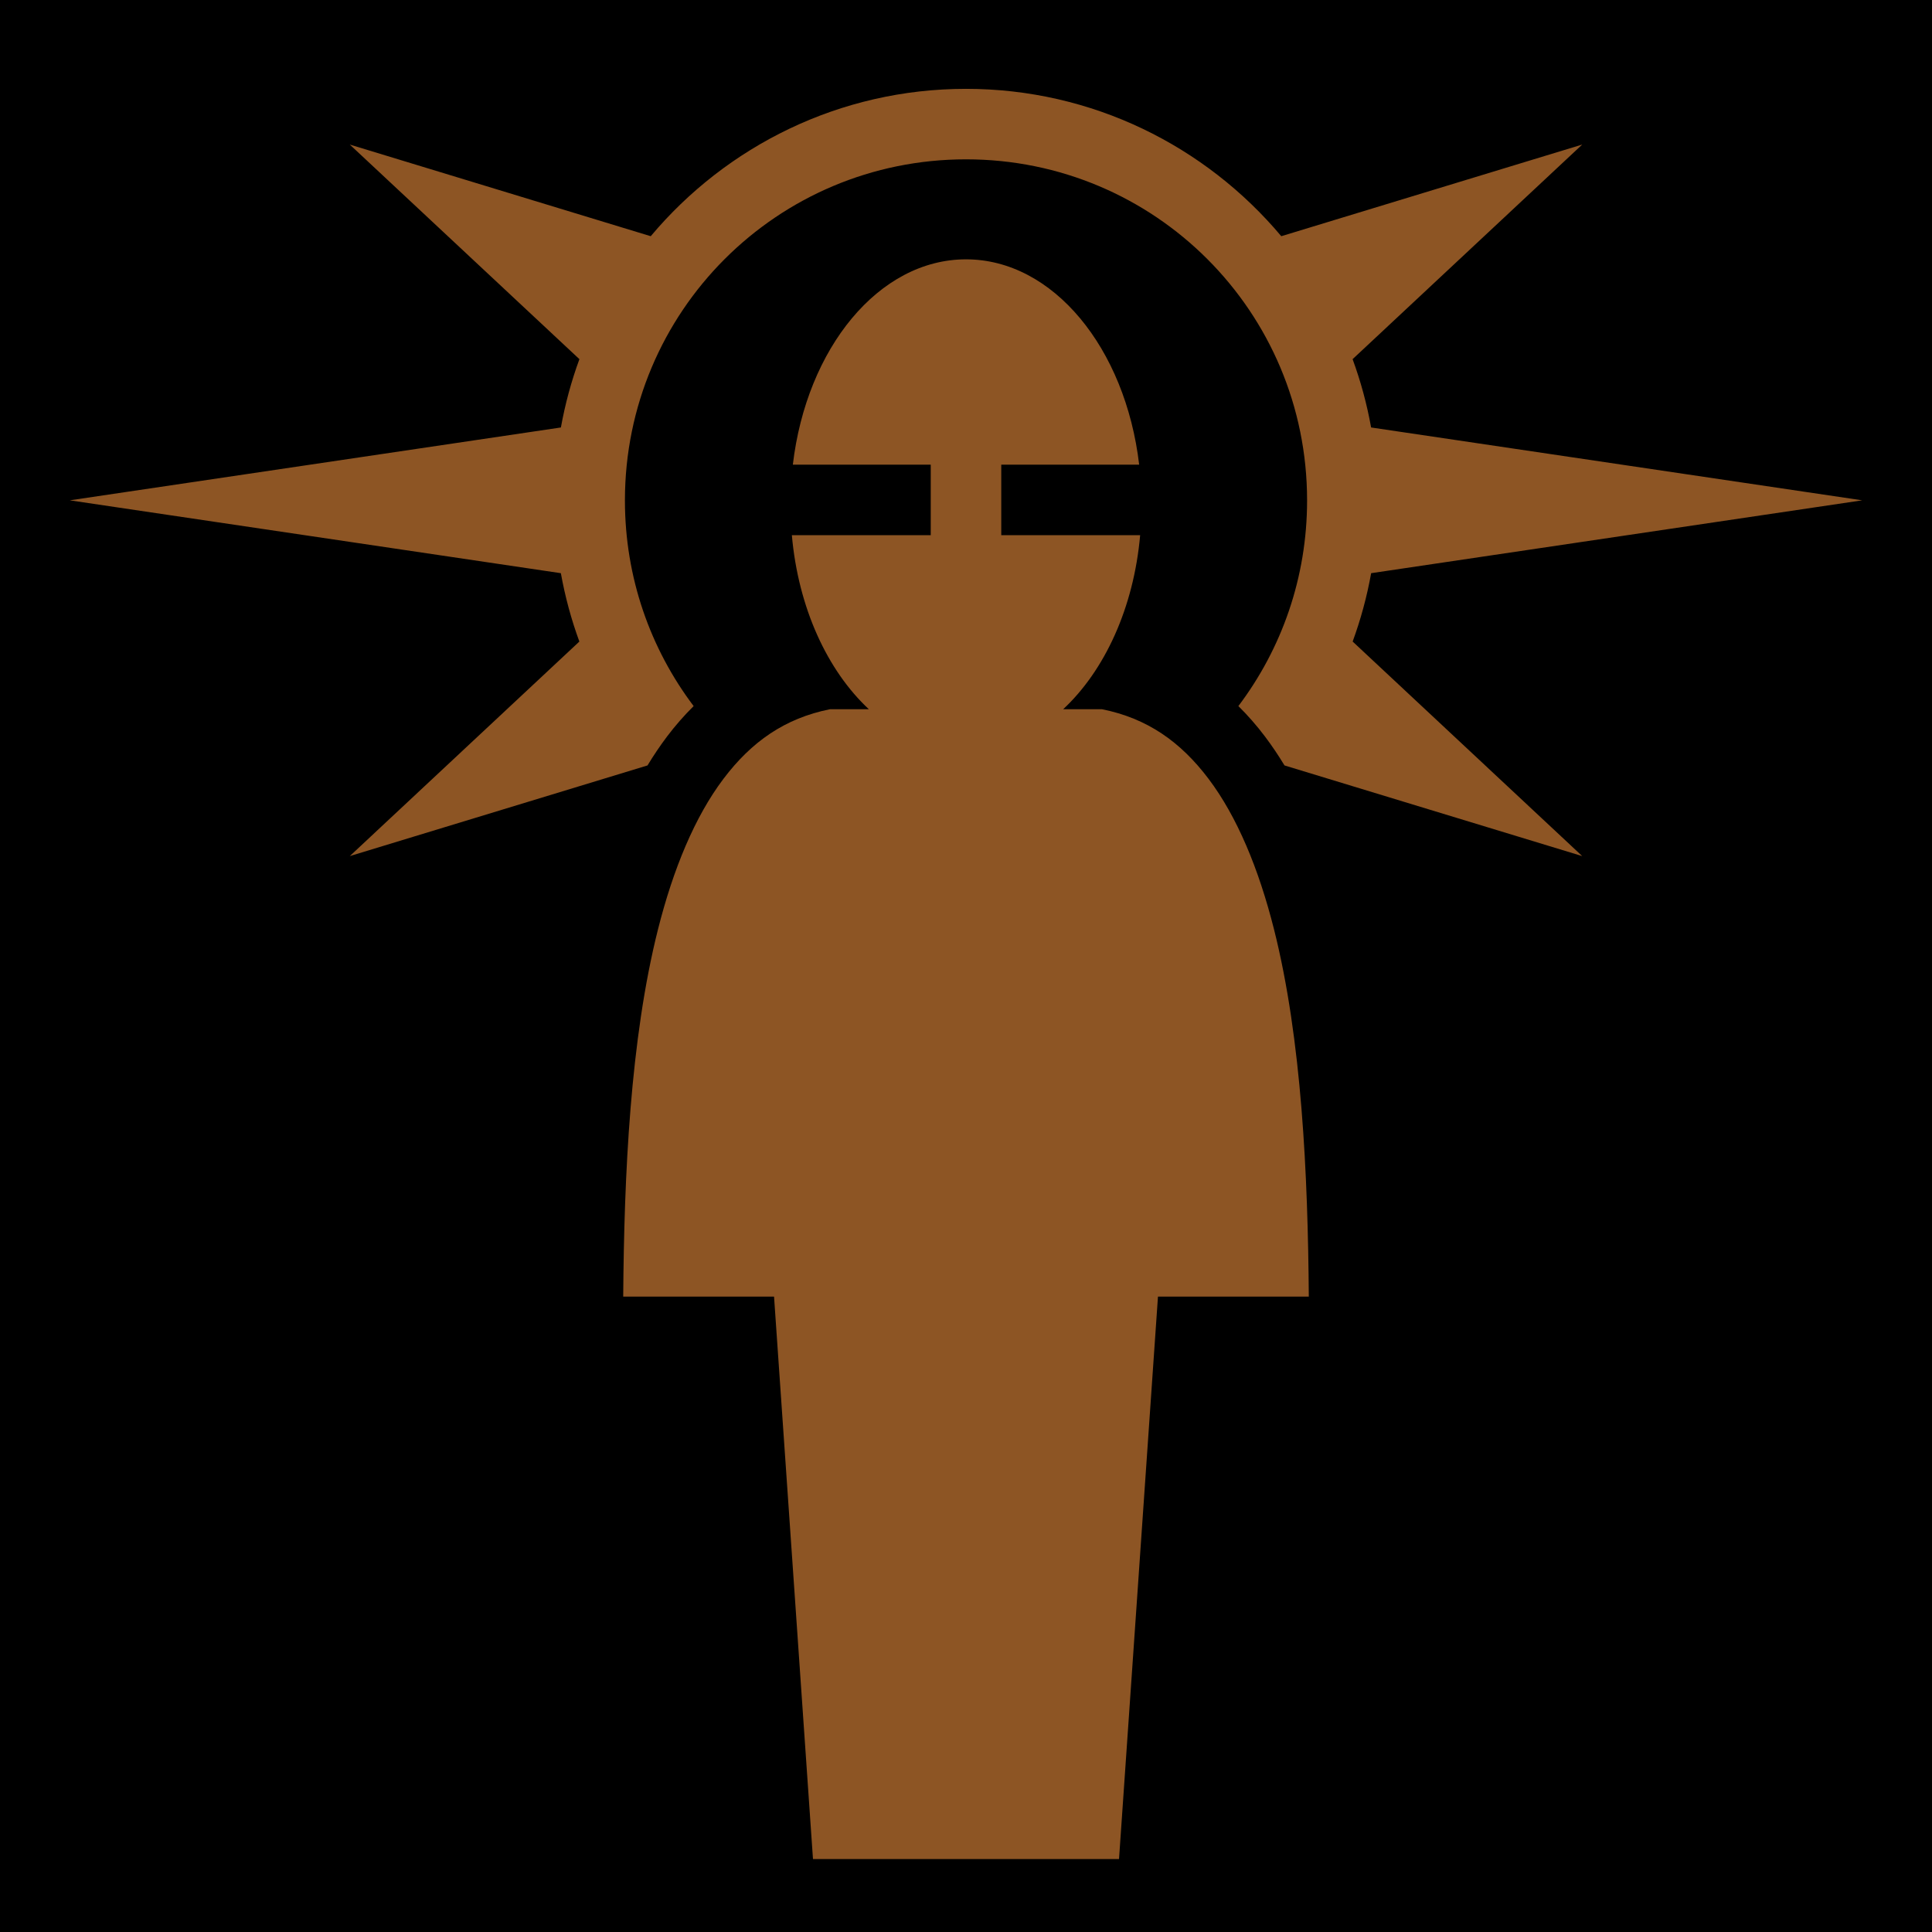<svg xmlns="http://www.w3.org/2000/svg" viewBox="0 0 512 512" style="height: 128px; width: 128px;"><defs><filter id="shadow"><feFlood flood-color="#ffffff" result="flood"></feFlood><feComposite in="flood" in2="SourceGraphic" operator="atop" result="composite"></feComposite><feGaussianBlur in="composite" stdDeviation="3" result="blur"></feGaussianBlur><feOffset dx="0" dy="0" result="offset"></feOffset><feComposite in="SourceGraphic" in2="offset" operator="over"></feComposite></filter></defs><path d="M0 0h512v512H0z" fill="#000"></path><path fill="#8d5524" d="M256 23.545c-33.5 0-63.525 15.197-83.55 39.053L92.7 38.313l60.85 56.867c-2.134 5.82-3.785 11.872-4.905 18.105L18.498 132.592 148.635 151.9c1.118 6.238 2.768 12.293 4.902 18.118L92.7 226.873l78.898-24.025c1.62-2.674 3.35-5.246 5.203-7.702 2.154-2.85 4.502-5.53 7.02-8.027-11.435-15.14-18.21-34.01-18.21-54.503 0-50.03 40.357-90.39 90.39-90.39 50.03 0 90.39 40.36 90.39 90.39 0 20.494-6.774 39.36-18.208 54.5 2.518 2.497 4.868 5.177 7.02 8.03 1.855 2.455 3.585 5.028 5.204 7.703l78.895 24.023-60.837-56.857c2.133-5.824 3.784-11.88 4.902-18.116l130.137-19.308-130.147-19.307c-1.12-6.232-2.77-12.283-4.906-18.103l60.85-56.87-79.75 24.286C319.52 38.743 289.5 23.545 256 23.545zm.002 45.182c-23.1 0-42.257 23.548-45.89 54.412h36.544v18.686H209.85c1.698 19.243 9.403 35.878 20.408 46.133H219.94c-11.947 2.392-20.787 8.595-28.223 18.446-7.56 10.013-13.304 23.86-17.34 39.875-7.365 29.223-8.98 65.15-9.22 97.33h39.972l10.32 149.056h81.103l10.322-149.057h39.973c-.24-32.18-1.856-68.107-9.22-97.33-4.037-16.014-9.782-29.86-17.34-39.874-7.437-9.85-16.278-16.054-28.226-18.447h-10.316c11.005-10.256 18.71-26.89 20.408-46.134h-36.81V123.14h36.547c-3.633-30.865-22.79-54.413-45.888-54.413z" filter="url(#shadow)"></path></svg>